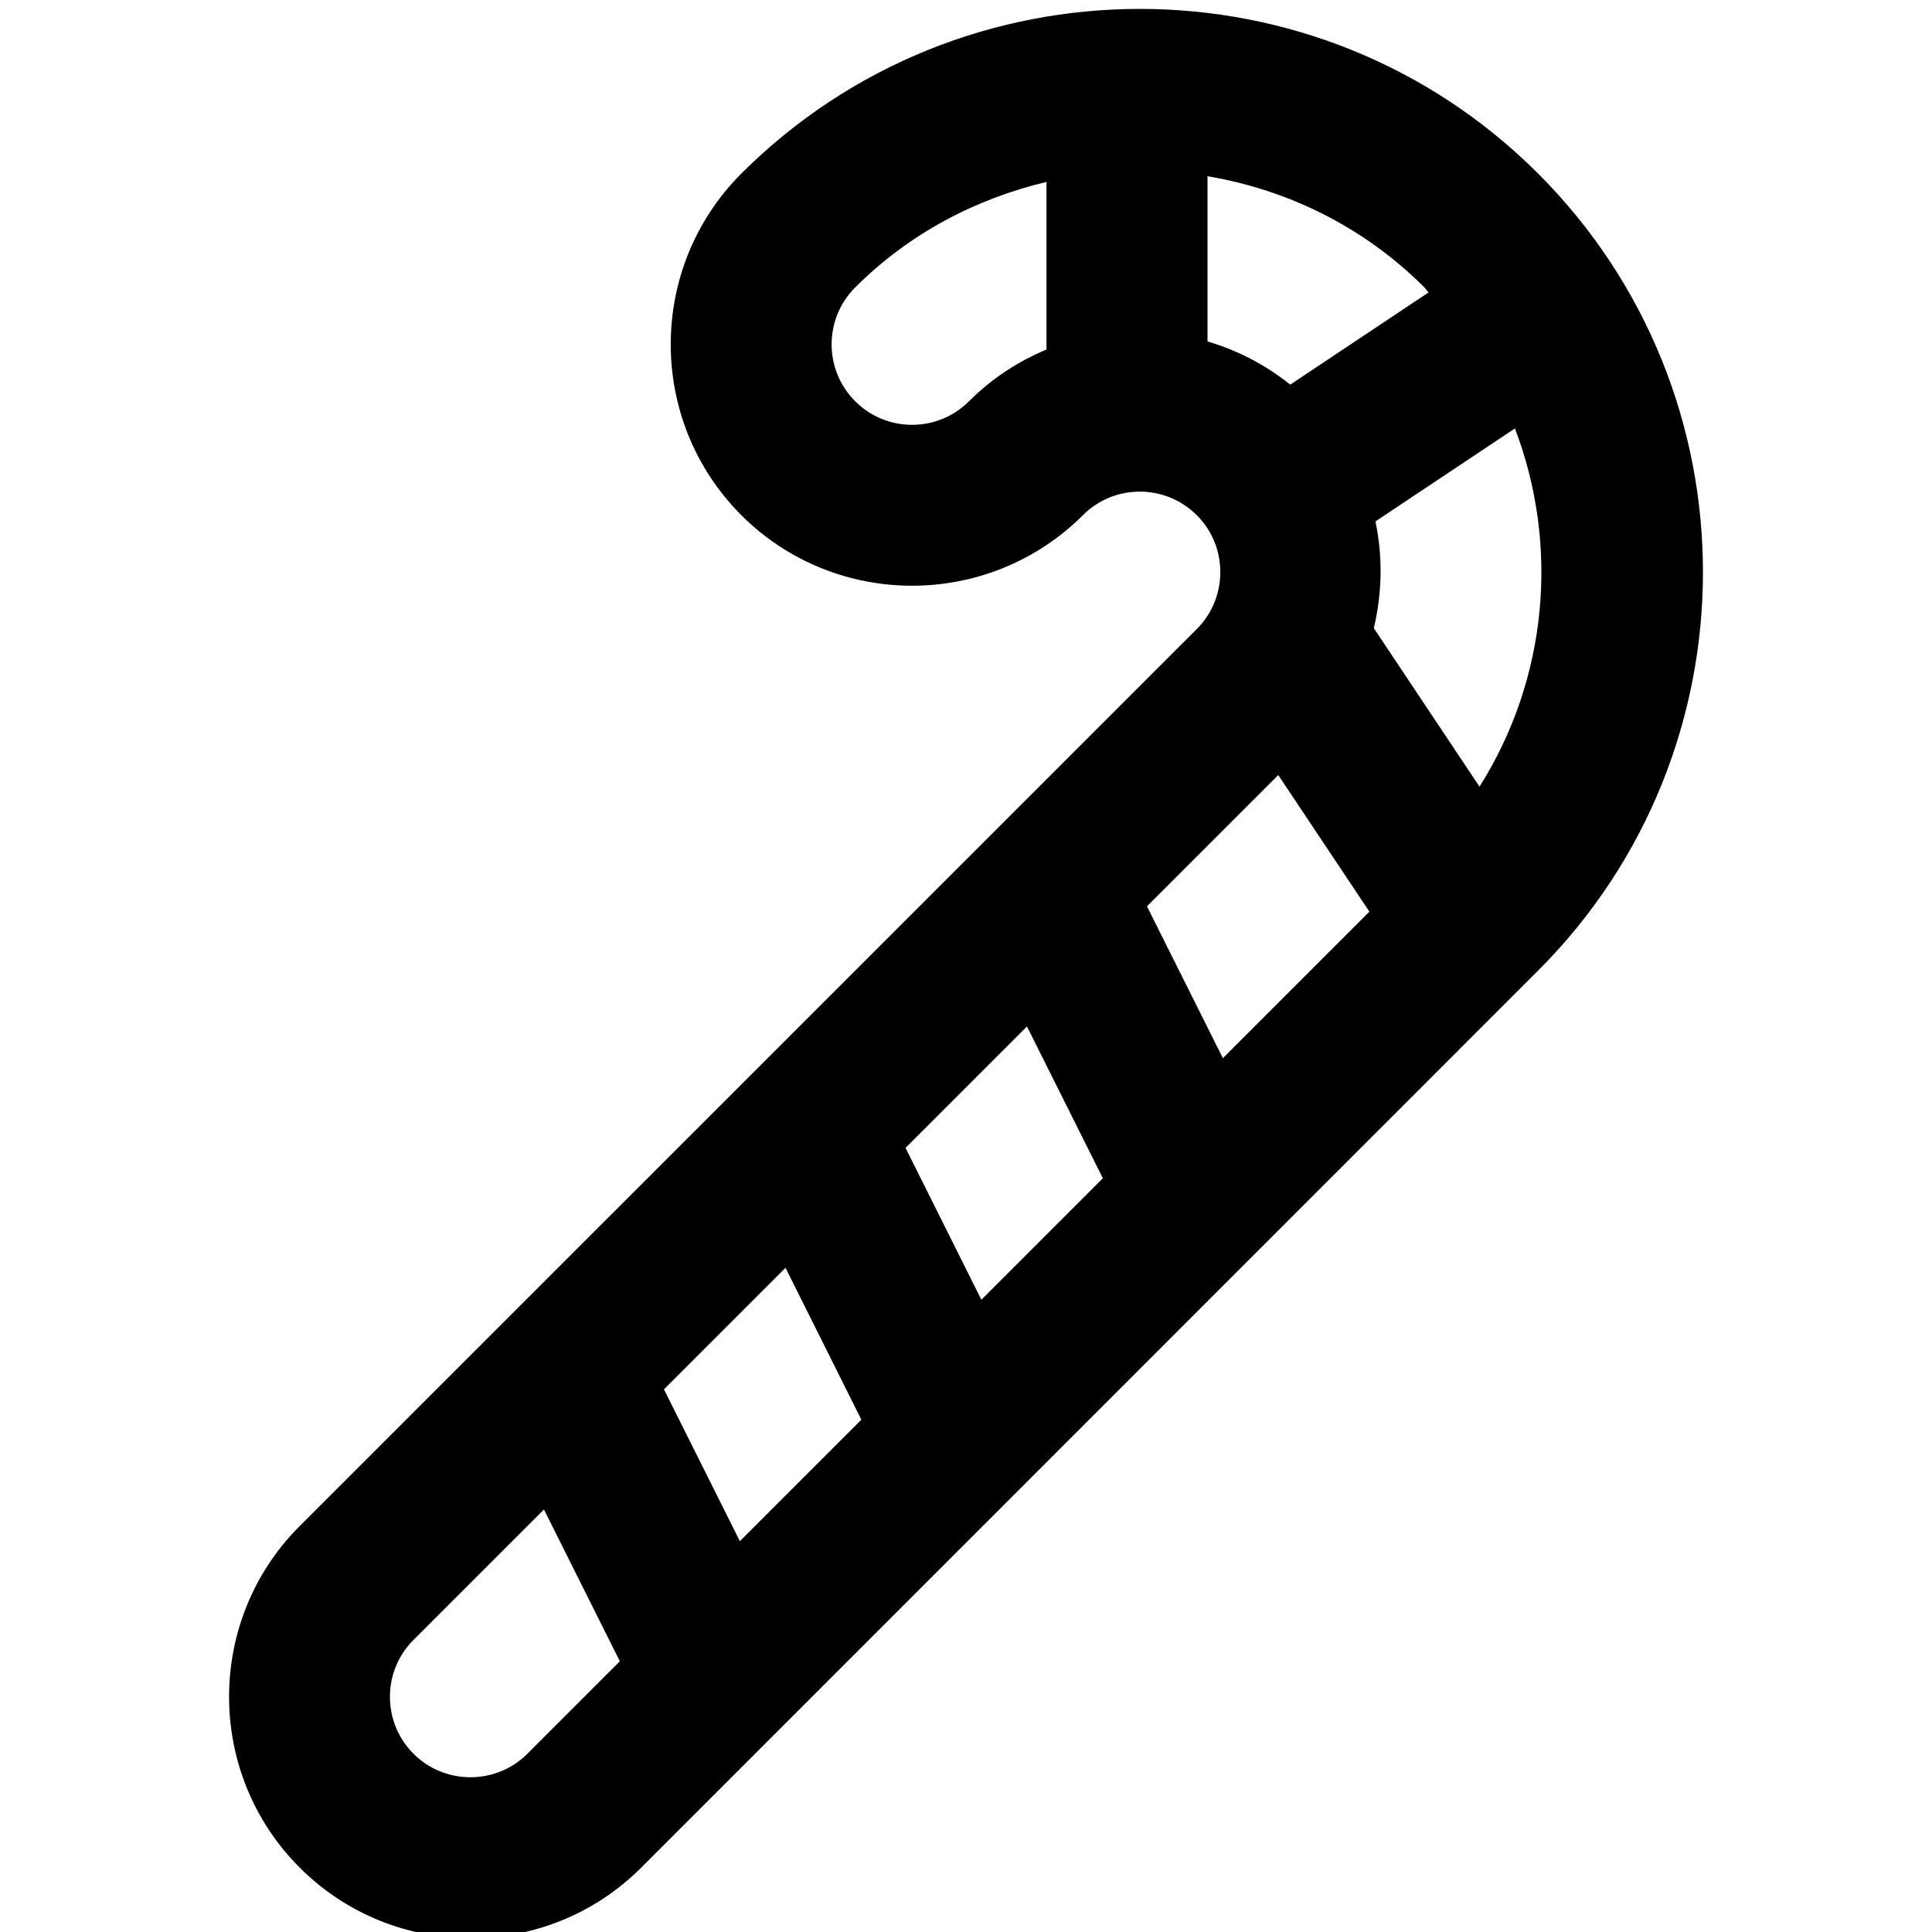 <?xml version="1.0" encoding="utf-8"?>
<!-- Generator: Adobe Illustrator 19.1.0, SVG Export Plug-In . SVG Version: 6.00 Build 0)  -->
<!DOCTYPE svg PUBLIC "-//W3C//DTD SVG 1.1//EN" "http://www.w3.org/Graphics/SVG/1.1/DTD/svg11.dtd">
<svg version="1.1" id="Layer_1" xmlns="http://www.w3.org/2000/svg" xmlns:xlink="http://www.w3.org/1999/xlink" x="0px" y="0px"
	 width="24px" height="24px" viewBox="0 0 24 24" enable-background="new 0 0 24 24" xml:space="preserve">
<path d="M3.723,18.957c-1.17,1.169-1.17,3.073,0,4.243c0.584,0.585,1.353,0.877,2.121,0.877
	c0.768,0,1.537-0.292,2.122-0.877L19.108,12.056c2.729-2.729,2.729-7.17,0-9.899
	c-2.729-2.729-7.169-2.728-9.9,0C8.04,3.327,8.04,5.229,9.209,6.4
	c1.169,1.168,3.072,1.168,4.243-0c0.39-0.391,1.025-0.39,1.415,0
	c0.188,0.188,0.292,0.439,0.292,0.707s-0.104,0.519-0.292,0.707L3.723,18.957z M17.011,11.325
	l-1.82,1.82l-0.943-1.886l1.631-1.631L17.011,11.325z M11.249,14.259l1.508-1.508l0.943,1.886
	l-1.509,1.509L11.249,14.259z M10.7,17.636l-1.509,1.509l-0.943-1.886l1.51-1.51L10.7,17.636z
	 M5.137,21.786c-0.189-0.189-0.293-0.44-0.293-0.708c0-0.267,0.104-0.518,0.293-0.707l1.62-1.62
	l0.943,1.886l-1.149,1.149C6.162,22.175,5.526,22.175,5.137,21.786z M18.379,9.772l-1.313-1.969
	c0.104-0.436,0.113-0.888,0.02-1.326l1.733-1.155C19.373,6.775,19.227,8.43,18.379,9.772z
	 M10.624,4.985C10.233,4.595,10.233,3.961,10.623,3.571C11.301,2.893,12.13,2.467,13,2.26v2.082
	c-0.35,0.146-0.678,0.358-0.962,0.642C11.648,5.375,11.013,5.375,10.624,4.985z M15,4.242V2.189
	c0.987,0.167,1.934,0.621,2.694,1.381c0.02,0.02,0.032,0.043,0.052,0.063l-1.718,1.145
	C15.716,4.529,15.368,4.349,15,4.242z"/>
</svg>
